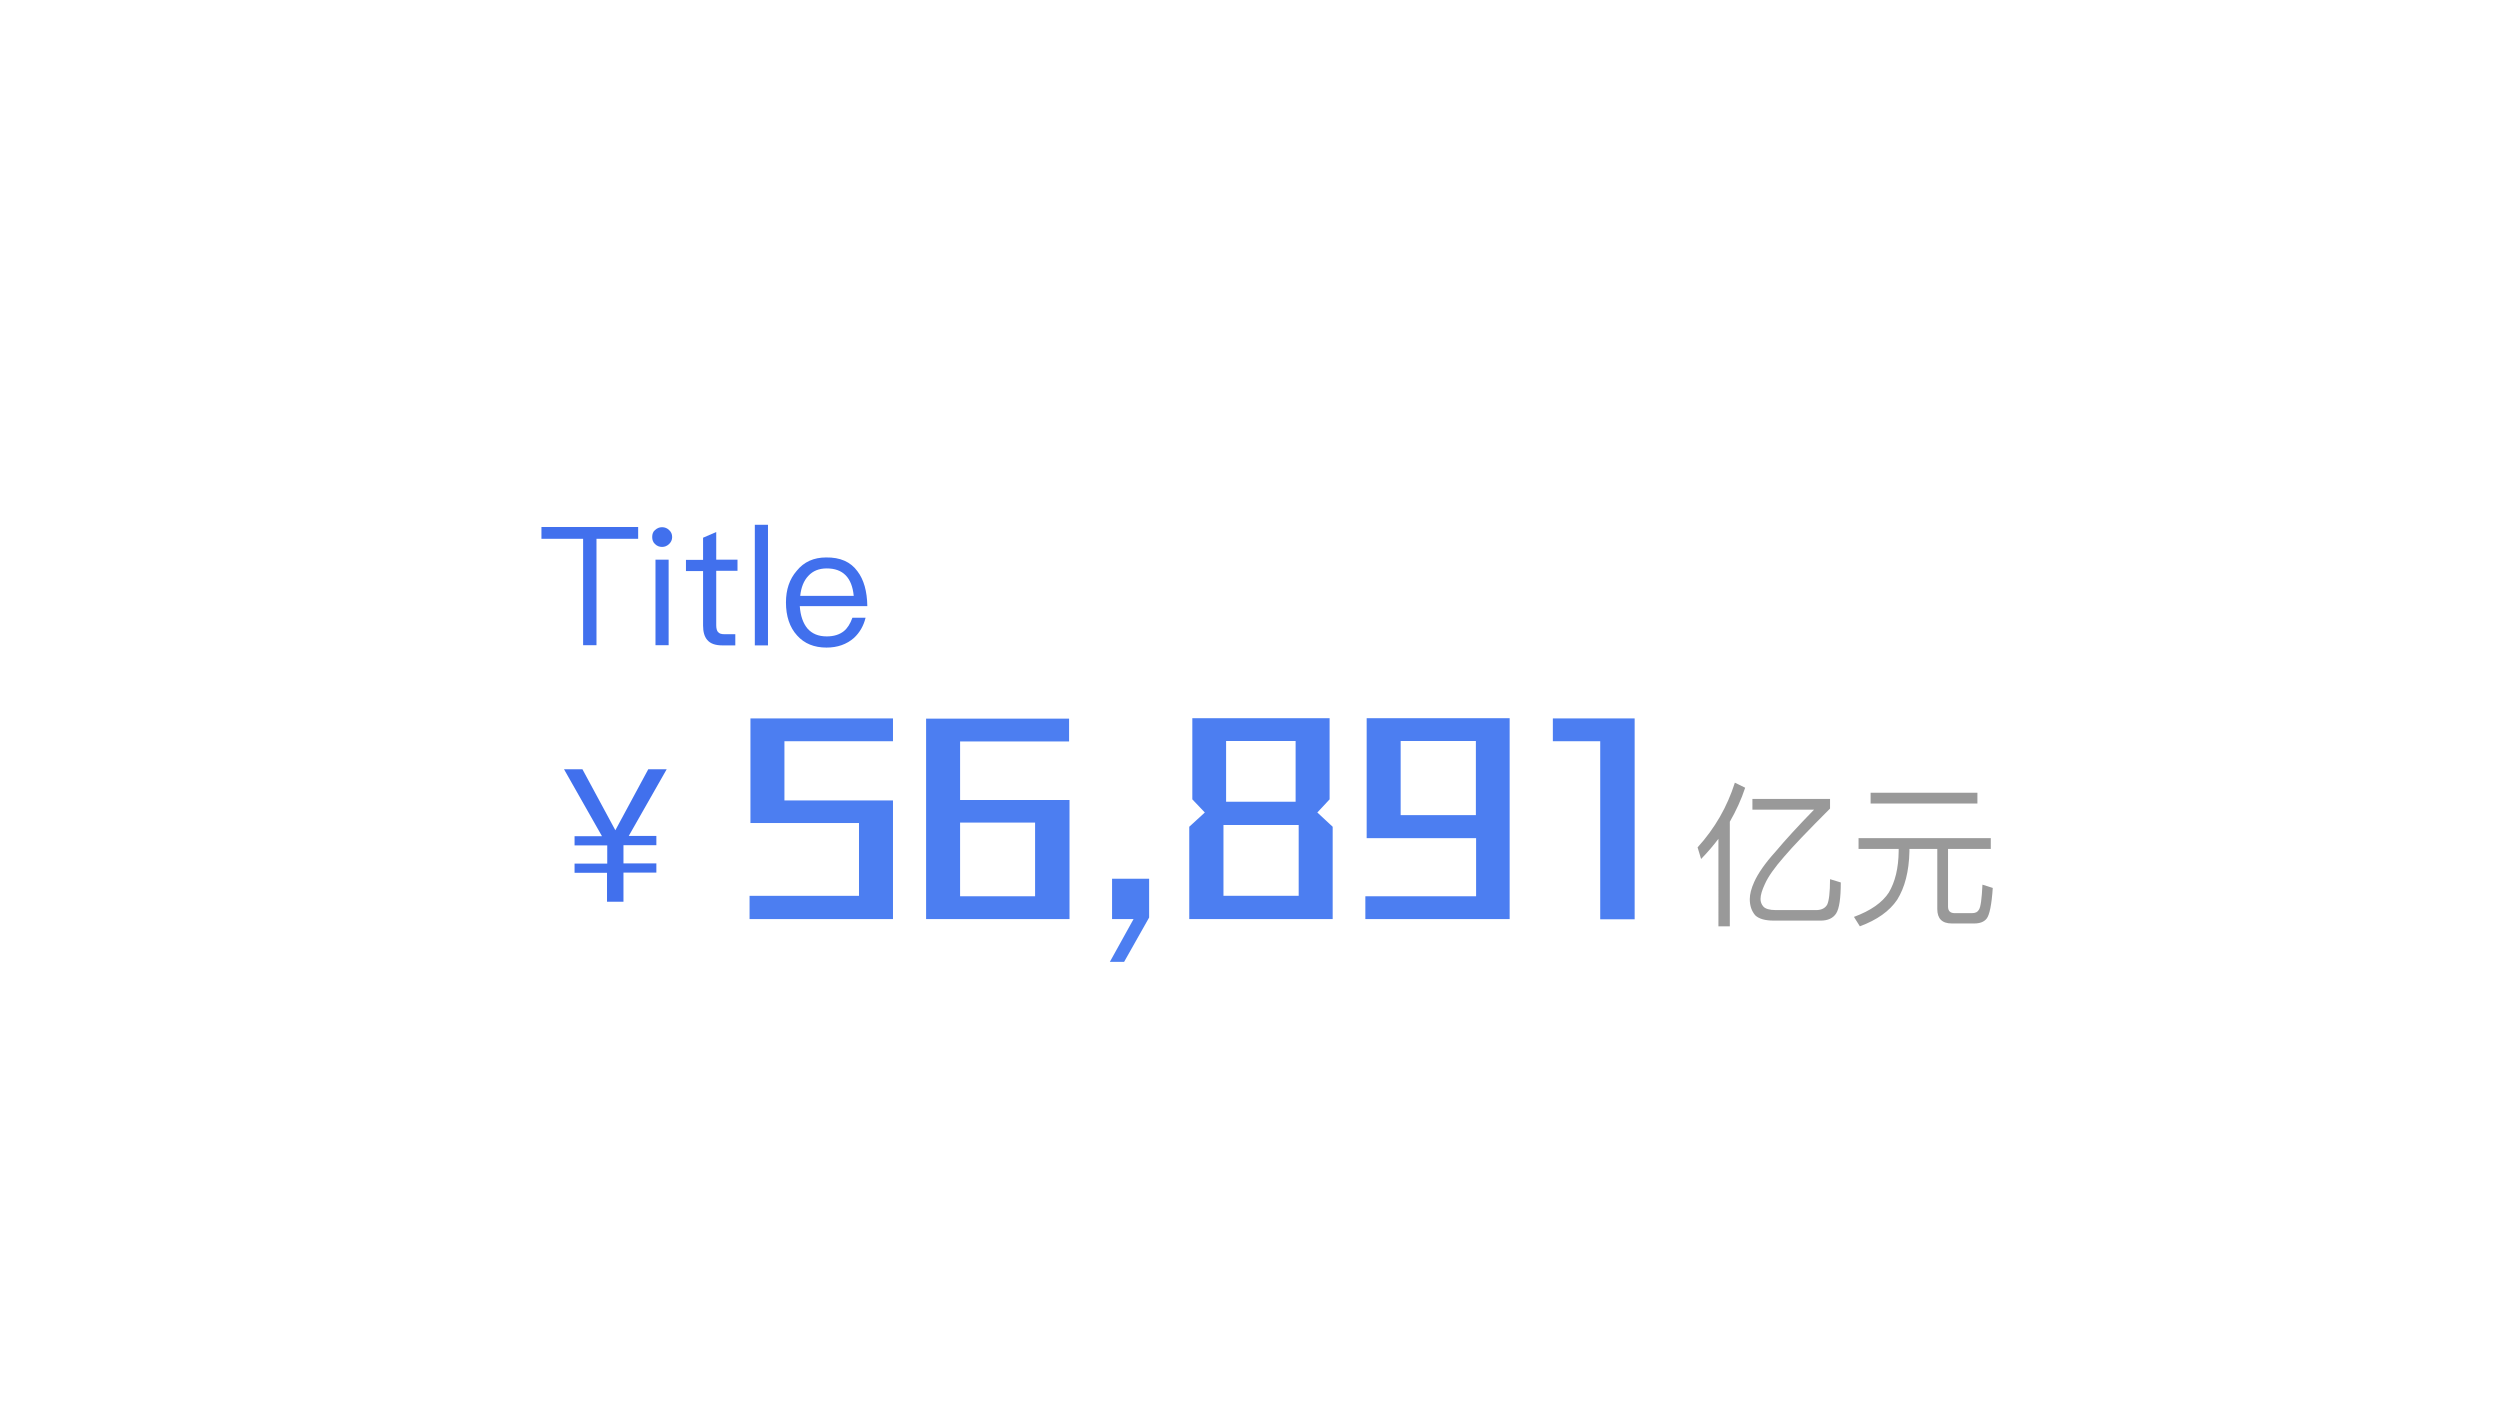 <?xml version="1.0" encoding="utf-8"?>
<!-- Generator: Adobe Illustrator 23.0.0, SVG Export Plug-In . SVG Version: 6.00 Build 0)  -->
<svg version="1.1" id="图层_1" xmlns="http://www.w3.org/2000/svg" xmlns:xlink="http://www.w3.org/1999/xlink" x="0px" y="0px"
	 viewBox="0 0 114 65" style="enable-background:new 0 0 114 65;" xml:space="preserve">
<style type="text/css">
	.st0{fill:#4C7EF1;}
	.st1{fill:#29CB97;}
	.st2{fill:#FEC400;}
	.st3{fill:#29C997;}
	.st4{fill:#B35AF1;}
	.st5{fill:#FFFFFF;}
	.st6{fill:#6B6B6B;}
	.st7{fill:#444444;}
	.st8{opacity:0.1;fill:#FFFFFF;}
	.st9{opacity:0.1;}
	.st10{fill:none;stroke:#F24343;stroke-width:14;stroke-miterlimit:10;}
	.st11{fill:none;stroke:#FFFFFF;stroke-width:14;stroke-miterlimit:10;}
	.st12{fill:none;stroke:#4C7EF1;stroke-width:14;stroke-miterlimit:10;}
	.st13{fill:none;stroke:#FEAB05;stroke-width:14;stroke-miterlimit:10;}
	.st14{fill:none;stroke:#29CB97;stroke-width:8;stroke-miterlimit:10;}
	.st15{fill:none;stroke:#29CB97;stroke-width:16;stroke-miterlimit:10;}
	.st16{fill:none;stroke:#FEC400;stroke-width:16;stroke-miterlimit:10;}
	.st17{fill:none;stroke:#FEAB05;stroke-width:16;stroke-miterlimit:10;}
	.st18{fill:none;stroke:#FEC400;stroke-width:8;stroke-miterlimit:10;}
	.st19{fill:none;stroke:#676767;stroke-width:8;stroke-miterlimit:10;}
	.st20{fill:none;stroke:#FEC400;stroke-width:2;stroke-miterlimit:10;}
	.st21{fill:#E6E6E6;}
	.st22{fill:#74D889;}
	.st23{fill:#FFDC70;}
	.st24{fill:#47ABFC;}
	.st25{fill:none;stroke:#FFFFFF;stroke-miterlimit:10;}
	.st26{fill:#4C7EF1;stroke:#0B0C0E;stroke-miterlimit:10;}
	.st27{fill:#FEC400;stroke:#0B0C0E;stroke-miterlimit:10;}
	.st28{fill:none;stroke:#AAA9A9;stroke-miterlimit:10;}
	.st29{fill:none;stroke:#A5A4A4;stroke-width:2;stroke-miterlimit:10;stroke-dasharray:1,4.002;}
	.st30{fill:none;stroke:#4C7EF1;stroke-width:40;stroke-miterlimit:10;}
	.st31{fill:none;stroke:#FEC400;stroke-width:40;stroke-miterlimit:10;}
	.st32{fill:none;stroke:#676767;stroke-width:20;stroke-miterlimit:10;}
	.st33{fill:none;stroke:#FEC400;stroke-width:20;stroke-miterlimit:10;}
	.st34{fill:none;stroke:#29C997;stroke-width:20;stroke-miterlimit:10;}
	.st35{fill:none;stroke:#FFFFFF;stroke-width:20;stroke-miterlimit:10;}
	.st36{fill:none;stroke:#000000;stroke-miterlimit:10;}
	.st37{fill:none;stroke:#FFFFFF;stroke-width:2;stroke-miterlimit:10;stroke-dasharray:3.941,3.941;}
	.st38{opacity:0.5;fill:none;stroke:#FFFFFF;stroke-width:0.493;stroke-miterlimit:10;stroke-dasharray:3.941,3.941;}
	.st39{fill:none;stroke:#00B091;stroke-width:4;stroke-miterlimit:10;}
	.st40{fill:none;stroke:#EDBF00;stroke-width:4;stroke-miterlimit:10;}
	.st41{fill:#EDBF00;}
	.st42{fill:#00B091;}
	.st43{opacity:0.8;fill:#00B091;}
	.st44{opacity:0.8;fill:#EDBF00;}
	.st45{opacity:0.8;fill:#D85700;}
	.st46{fill:#4C7EF1;stroke:#4C7EF1;stroke-miterlimit:10;}
	.st47{fill:none;stroke:#676767;stroke-width:2;stroke-miterlimit:10;}
	.st48{fill:none;stroke:#FEC400;stroke-width:0.25;stroke-miterlimit:10;}
	.st49{fill:none;stroke:#999999;stroke-width:0.25;stroke-miterlimit:10;}
	.st50{fill:#4C7EF1;stroke:#0B0C0E;stroke-width:0.25;stroke-miterlimit:10;}
	.st51{fill:#FEC400;stroke:#0B0C0E;stroke-width:0.25;stroke-miterlimit:10;}
	.st52{fill:none;stroke:#AAA9A9;stroke-width:0.25;stroke-miterlimit:10;}
	.st53{fill:none;stroke:#A5A4A4;stroke-width:2;stroke-miterlimit:10;stroke-dasharray:0.968,3.871;}
	.st54{fill:none;stroke:#4C7EF1;stroke-width:4;stroke-miterlimit:10;}
	.st55{fill:none;stroke:#FEC400;stroke-width:4;stroke-miterlimit:10;}
	.st56{fill:none;stroke:#29C997;stroke-width:2;stroke-miterlimit:10;}
	.st57{fill:none;stroke:#FFFFFF;stroke-width:2;stroke-miterlimit:10;}
	.st58{fill:none;stroke:#000000;stroke-width:0.25;stroke-miterlimit:10;}
	.st59{fill:none;stroke:#FFFFFF;stroke-width:0.25;stroke-miterlimit:10;stroke-dasharray:3.941,3.941;}
	.st60{opacity:0.5;fill:none;stroke:#FFFFFF;stroke-width:0.25;stroke-miterlimit:10;stroke-dasharray:3.941,3.941;}
	.st61{fill:none;stroke:#00B091;stroke-width:0.5;stroke-miterlimit:10;}
	.st62{fill:none;stroke:#EDBF00;stroke-width:0.5;stroke-miterlimit:10;}
	.st63{opacity:0.65;fill:url(#SVGID_1_);}
	.st64{opacity:0.65;fill:url(#SVGID_2_);}
	.st65{opacity:0.65;fill:url(#SVGID_3_);}
	.st66{opacity:0.65;fill:url(#SVGID_4_);}
	.st67{opacity:0.65;fill:url(#SVGID_5_);}
	.st68{opacity:0.65;fill:url(#SVGID_6_);}
	.st69{fill:#292E34;}
	.st70{opacity:0.6;}
	.st71{fill:#334469;}
	.st72{fill:#FEAB05;}
	.st73{opacity:0.4;fill:#0B0C0E;}
	.st74{opacity:0.7;}
	.st75{fill:#F24343;}
	.st76{opacity:0.42;fill:#676767;stroke:#F0F2F8;stroke-miterlimit:10;}
	.st77{fill:none;stroke:#F0F2F8;stroke-width:2;stroke-miterlimit:10;}
	.st78{clip-path:url(#SVGID_8_);}
	.st79{fill:#3B86FF;}
	.st80{opacity:0.36;}
	.st81{fill:#4170ED;}
	.st82{fill:#999999;}
	.st83{opacity:0.15;}
	.st84{clip-path:url(#SVGID_10_);}
	.st85{fill:#1CCC96;}
	.st86{opacity:0.43;}
	.st87{clip-path:url(#SVGID_12_);}
	.st88{fill:#30C3E9;}
	.st89{clip-path:url(#SVGID_14_);}
	.st90{fill:#BCEAEC;}
	.st91{opacity:0.14;}
	.st92{clip-path:url(#SVGID_16_);}
	.st93{fill:#FBC400;}
	.st94{fill:#1F1F1F;}
	.st95{fill:none;stroke:url(#SVGID_17_);stroke-width:0.15;stroke-miterlimit:10;}
	.st96{fill:none;stroke:#00B091;stroke-width:0.15;stroke-miterlimit:10;}
	.st97{fill:none;stroke:url(#SVGID_18_);stroke-width:0.15;stroke-miterlimit:10;}
	.st98{fill:none;stroke:url(#SVGID_19_);stroke-width:0.15;stroke-miterlimit:10;}
	.st99{fill:none;stroke:url(#SVGID_20_);stroke-width:0.15;stroke-miterlimit:10;}
	.st100{fill:none;stroke:url(#SVGID_21_);stroke-width:0.15;stroke-miterlimit:10;}
	.st101{opacity:0.5;fill:#4170ED;}
	.st102{fill:#666666;}
	.st103{fill:none;stroke:#4170ED;stroke-width:0.5;stroke-miterlimit:10;}
	.st104{fill:none;stroke:url(#SVGID_22_);stroke-width:0.5;stroke-miterlimit:10;stroke-dasharray:0.997,0.997;}
	.st105{opacity:0.4;}
	.st106{fill:url(#SVGID_23_);stroke:url(#SVGID_24_);stroke-width:0.5;stroke-miterlimit:10;}
	.st107{fill:none;stroke:url(#SVGID_25_);stroke-width:0.5;stroke-miterlimit:10;}
	.st108{fill:url(#SVGID_26_);stroke:url(#SVGID_27_);stroke-width:0.5;stroke-miterlimit:10;}
	.st109{fill:none;stroke:url(#SVGID_28_);stroke-width:0.5;stroke-miterlimit:10;stroke-dasharray:0.997,0.997;}
	.st110{fill:url(#SVGID_29_);}
	.st111{fill:none;stroke:url(#SVGID_30_);stroke-width:0.5;stroke-miterlimit:10;stroke-dasharray:0.994,0.994;}
	.st112{fill:none;stroke:url(#SVGID_31_);stroke-width:0.5;stroke-miterlimit:10;}
	.st113{fill:none;stroke:url(#SVGID_32_);stroke-width:0.5;stroke-miterlimit:10;}
	.st114{fill:none;stroke:url(#SVGID_33_);stroke-width:0.5;stroke-miterlimit:10;}
	.st115{fill:url(#SVGID_34_);stroke:url(#SVGID_35_);stroke-width:0.5;stroke-miterlimit:10;}
	.st116{fill:#3885E9;}
	.st117{opacity:0.33;}
	.st118{fill:none;stroke:#999999;stroke-miterlimit:10;}
	.st119{fill:none;stroke:#4170ED;stroke-miterlimit:10;}
	.st120{fill:none;stroke:url(#SVGID_36_);stroke-width:0.5;stroke-miterlimit:10;}
	.st121{fill:url(#SVGID_37_);}
	.st122{opacity:0.3;fill:none;stroke:#4170ED;stroke-miterlimit:10;}
	.st123{opacity:0.87;fill:none;stroke:url(#SVGID_38_);stroke-miterlimit:10;}
	.st124{opacity:0.53;fill:#FFFFFF;}
	.st125{opacity:0.3;fill:none;stroke:#4170ED;stroke-width:0.25;stroke-miterlimit:10;}
	.st126{fill:url(#SVGID_39_);stroke:url(#SVGID_40_);stroke-width:0.25;stroke-miterlimit:10;}
	.st127{fill:url(#SVGID_41_);stroke:url(#SVGID_42_);stroke-width:0.25;stroke-miterlimit:10;}
	.st128{fill:url(#SVGID_43_);stroke:url(#SVGID_44_);stroke-width:0.25;stroke-miterlimit:10;}
	.st129{fill:url(#SVGID_45_);stroke:url(#SVGID_46_);stroke-width:0.25;stroke-miterlimit:10;}
	.st130{clip-path:url(#SVGID_48_);fill:#BFBFBF;}
	.st131{fill:#BFBFBF;}
	.st132{clip-path:url(#SVGID_50_);fill:#BFBFBF;}
	.st133{clip-path:url(#SVGID_52_);fill:#BFBFBF;}
	.st134{clip-path:url(#SVGID_54_);fill:#BFBFBF;}
	.st135{clip-path:url(#SVGID_56_);fill:#BFBFBF;}
	.st136{clip-path:url(#SVGID_58_);fill:#BFBFBF;}
	.st137{fill:none;}
	.st138{fill:#1B3E60;}
	.st139{fill:#31446D;stroke:#4170ED;stroke-width:0.5;stroke-miterlimit:10;}
	.st140{opacity:0.31;fill:#EDBF00;}
	.st141{opacity:0.31;fill:#00B091;}
	.st142{fill:#31446D;stroke:#4C7EF1;stroke-width:0.5;stroke-miterlimit:10;}
	.st143{clip-path:url(#SVGID_60_);fill:#BFBFBF;}
	.st144{clip-path:url(#SVGID_62_);fill:#BFBFBF;}
	.st145{clip-path:url(#SVGID_64_);fill:#BFBFBF;}
	.st146{clip-path:url(#SVGID_66_);fill:#BFBFBF;}
	.st147{clip-path:url(#SVGID_68_);fill:#BFBFBF;}
	.st148{clip-path:url(#SVGID_70_);fill:#BFBFBF;}
	.st149{fill:url(#XMLID_644_);}
	.st150{fill:none;stroke:#4C7EF1;stroke-width:0.25;stroke-miterlimit:10;}
	.st151{opacity:0.5;fill:#4C7EF1;}
	.st152{fill:url(#SVGID_71_);}
	.st153{fill:url(#SVGID_72_);}
	.st154{fill:url(#SVGID_73_);}
	.st155{fill:url(#SVGID_74_);}
	.st156{fill:url(#SVGID_75_);}
	.st157{fill:none;stroke:#F24343;stroke-width:2;stroke-miterlimit:10;}
	.st158{fill:none;stroke:#4C7EF1;stroke-width:2;stroke-miterlimit:10;}
	.st159{fill:none;stroke:#FEAB05;stroke-width:2;stroke-miterlimit:10;}
	.st160{fill:none;stroke:#29CB97;stroke-width:2;stroke-miterlimit:10;}
	.st161{opacity:0.42;fill:#676767;stroke:#F0F2F8;stroke-width:0.5;stroke-miterlimit:10;}
	.st162{fill:none;stroke:#F0F2F8;stroke-miterlimit:10;}
	.st163{clip-path:url(#SVGID_77_);}
	.st164{opacity:0.56;fill:#4C7EF1;}
	.st165{fill:none;stroke:url(#SVGID_78_);stroke-width:0.5;stroke-miterlimit:10;stroke-dasharray:1.003,1.003;}
	.st166{fill:none;stroke:url(#SVGID_79_);stroke-width:0.5;stroke-miterlimit:10;}
	.st167{fill:none;stroke:url(#SVGID_80_);stroke-width:0.5;stroke-miterlimit:10;}
	.st168{fill:none;stroke:url(#SVGID_81_);stroke-width:0.5;stroke-miterlimit:10;}
	.st169{opacity:0.14;fill:none;stroke:#4C7EF1;stroke-width:0.25;stroke-miterlimit:10;}
	.st170{fill:#F2F2F2;}
	.st171{fill:none;stroke:#3B86FF;stroke-width:0.25;stroke-miterlimit:10;}
	.st172{fill:#676767;stroke:#3B86FF;stroke-width:0.25;stroke-miterlimit:10;}
	.st173{fill:#606060;stroke:#3B86FF;stroke-width:0.25;stroke-miterlimit:10;}
	.st174{fill:url(#SVGID_82_);stroke:url(#SVGID_83_);stroke-width:0.25;stroke-miterlimit:10;}
	.st175{fill:url(#SVGID_84_);stroke:url(#SVGID_85_);stroke-width:0.25;stroke-miterlimit:10;}
	.st176{fill:url(#SVGID_86_);stroke:url(#SVGID_87_);stroke-width:0.25;stroke-miterlimit:10;}
	.st177{fill:url(#SVGID_88_);stroke:url(#SVGID_89_);stroke-width:0.25;stroke-miterlimit:10;}
	.st178{fill:url(#SVGID_90_);stroke:url(#SVGID_91_);stroke-width:0.25;stroke-miterlimit:10;}
	.st179{opacity:0.46;fill:url(#SVGID_92_);}
	.st180{opacity:0.14;fill:#29CB97;stroke:#4C7EF1;stroke-width:0.25;stroke-miterlimit:10;}
	.st181{opacity:0.35;fill:#999999;}
	.st182{fill:none;stroke:#3B86FF;stroke-width:0.1;stroke-miterlimit:10;}
	.st183{opacity:0.14;fill:#4170ED;stroke:#4C7EF1;stroke-width:0.25;stroke-miterlimit:10;}
</style>
<g>
	<g>
		<path class="st81" d="M24.68,24.03h4.42v0.54h-1.9v4.85h-0.61v-4.85h-1.9V24.03z"/>
		<path class="st81" d="M30.51,24.17c0.09,0.08,0.14,0.18,0.14,0.32c0,0.13-0.05,0.23-0.14,0.32c-0.1,0.09-0.2,0.13-0.32,0.13
			c-0.12,0-0.23-0.04-0.32-0.13c-0.09-0.08-0.13-0.19-0.13-0.32c0-0.14,0.04-0.25,0.13-0.32c0.09-0.08,0.19-0.13,0.32-0.13
			S30.43,24.09,30.51,24.17z M29.89,25.52h0.6v3.9h-0.6V25.52z"/>
		<path class="st81" d="M32.66,24.26v1.26h0.97v0.51h-0.97v2.48c0,0.15,0.03,0.25,0.08,0.31c0.06,0.07,0.15,0.1,0.29,0.1h0.5v0.51
			h-0.59c-0.32,0-0.55-0.08-0.69-0.25c-0.13-0.15-0.19-0.37-0.19-0.66v-2.48h-0.78v-0.51h0.78v-1.01L32.66,24.26z"/>
		<path class="st81" d="M34.42,23.93h0.6v5.5h-0.6V23.93z"/>
		<path class="st81" d="M39.1,26.05c0.29,0.38,0.44,0.91,0.45,1.59h-3.08c0.03,0.44,0.15,0.78,0.35,1.02
			c0.21,0.24,0.5,0.36,0.88,0.36c0.32,0,0.58-0.08,0.78-0.24c0.16-0.13,0.29-0.33,0.39-0.61h0.6c-0.09,0.37-0.27,0.68-0.53,0.92
			c-0.33,0.29-0.75,0.44-1.25,0.44c-0.56,0-1.01-0.18-1.34-0.55c-0.34-0.37-0.51-0.88-0.51-1.51c0-0.58,0.16-1.06,0.49-1.44
			c0.33-0.41,0.78-0.61,1.34-0.61C38.31,25.41,38.79,25.62,39.1,26.05z M36.86,26.26c-0.21,0.22-0.33,0.53-0.37,0.91h2.44
			c-0.08-0.83-0.49-1.25-1.23-1.25C37.35,25.92,37.07,26.03,36.86,26.26z"/>
	</g>
</g>
<g>
	<g>
		<path class="st82" d="M78.36,38.25c-0.21,0.28-0.47,0.59-0.79,0.92l-0.16-0.53c0.79-0.87,1.35-1.85,1.7-2.95l0.47,0.23
			c-0.18,0.55-0.42,1.06-0.7,1.55v4.77h-0.52V38.25z M79.89,36.43h3.56v0.44c-1,1-1.7,1.73-2.09,2.19
			c-0.43,0.49-0.73,0.91-0.88,1.25c-0.13,0.28-0.2,0.5-0.2,0.68c0,0.13,0.04,0.25,0.13,0.35c0.09,0.1,0.28,0.16,0.56,0.16h1.88
			c0.22-0.01,0.38-0.09,0.47-0.25c0.08-0.17,0.13-0.55,0.13-1.16l0.49,0.15c0,0.72-0.07,1.19-0.21,1.41
			c-0.14,0.22-0.38,0.33-0.71,0.33h-2.13c-0.4,0-0.68-0.08-0.85-0.24c-0.17-0.2-0.25-0.44-0.25-0.74c0-0.23,0.07-0.49,0.2-0.78
			c0.18-0.4,0.5-0.86,0.97-1.38c0.46-0.55,1.04-1.18,1.76-1.92h-2.81V36.43z"/>
		<path class="st82" d="M84.75,38.22h6.03v0.49h-1.95v2.63c0,0.2,0.1,0.3,0.31,0.3h0.78c0.16,0,0.26-0.05,0.32-0.16
			c0.08-0.12,0.13-0.5,0.16-1.14l0.47,0.15c-0.05,0.77-0.15,1.24-0.28,1.4c-0.12,0.15-0.31,0.22-0.56,0.22H89
			c-0.44,0-0.66-0.22-0.66-0.66v-2.74h-1.27v0.11c-0.02,0.92-0.21,1.65-0.56,2.21c-0.35,0.52-0.92,0.92-1.7,1.21l-0.27-0.43
			c0.76-0.28,1.29-0.65,1.59-1.11c0.29-0.49,0.44-1.11,0.45-1.88v-0.11h-1.83V38.22z M85.3,36.15h4.87v0.49H85.3V36.15z"/>
	</g>
</g>
<g>
	<g>
		<path class="st81" d="M25.72,35.08h0.84l1.5,2.78l1.5-2.78h0.84l-1.73,3.04h1.26v0.42h-1.5v0.83h1.5v0.42h-1.5v1.33h-0.75V39.8
			H26.2v-0.42h1.49v-0.83H26.2v-0.42h1.25L25.72,35.08z"/>
	</g>
</g>
<g>
	<path class="st0" d="M34.18,41.91v-1.06h4.99v-3.32h-4.95v-4.77h6.5v1.04h-4.95v2.7h4.95v5.41H34.18z"/>
	<path class="st0" d="M42.23,41.91v-9.14h6.52v1.04h-4.97v2.67h4.99v5.43H42.23z M47.2,37.51h-3.42v3.36h3.42V37.51z"/>
	<path class="st0" d="M50.61,43.86l1.08-1.95h-0.98v-1.84h1.69v1.77l-1.14,2.02H50.61z"/>
	<path class="st0" d="M54.23,41.91V37.7l0.71-0.65l-0.57-0.6v-3.7h6.26v3.7l-0.56,0.6l0.7,0.65v4.21H54.23z M55.79,40.85h3.43v-3.23
		h-3.43V40.85z M55.91,33.79v2.77h3.17v-2.77H55.91z"/>
	<path class="st0" d="M62.26,41.91v-1.04h5.05v-2.65h-4.99v-5.47h6.52v9.16H62.26z M63.87,33.79v3.38h3.43v-3.38H63.87z"/>
	<path class="st0" d="M72.97,41.91v-8.11h-2.16v-1.04h3.73v9.16H72.97z"/>
</g>
</svg>
